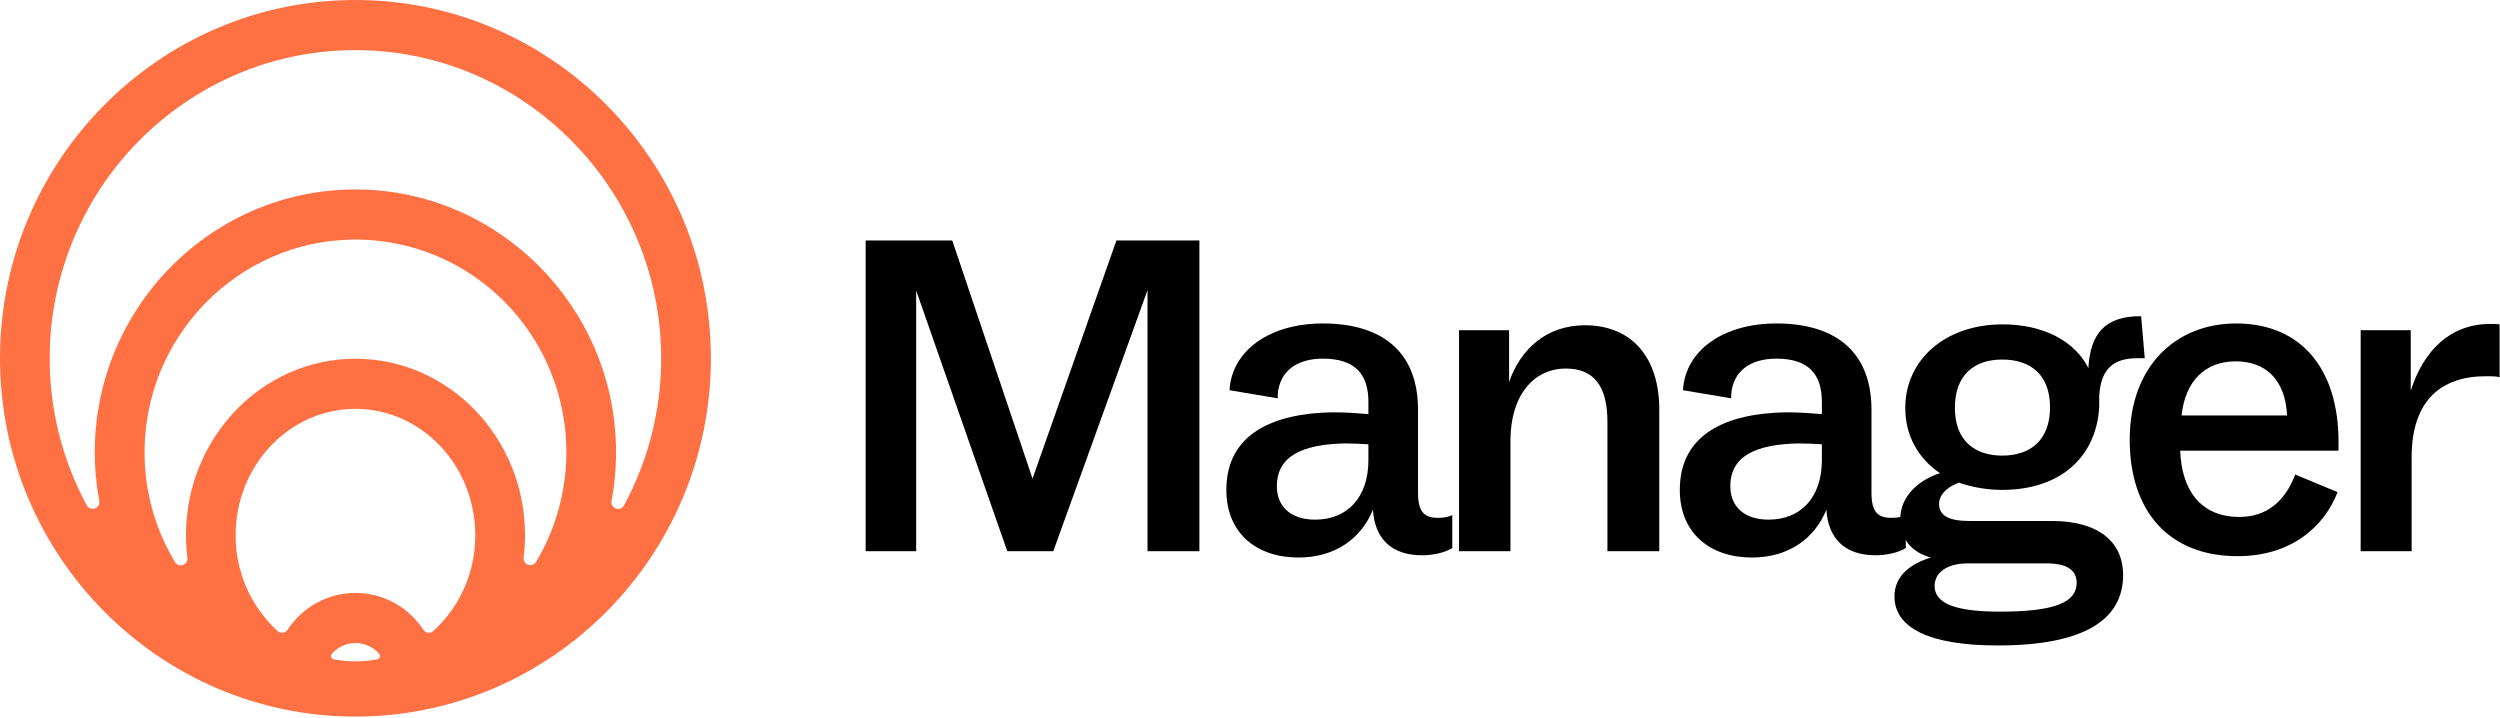 <svg width="1672" height="480" viewBox="0 0 1672 480" fill="black" xmlns="http://www.w3.org/2000/svg">
  <path
    d="M690.554 320.09L746.656 160.832H802.154V368.651H767.468V194.011L704.428 368.651H673.663L612.735 194.312V368.651H578.953V160.832H636.864L690.554 320.09Z" />
  <path
    d="M961.643 346.331C964.659 346.331 967.977 346.029 971.295 344.521V366.54C966.469 369.556 958.627 371.366 951.086 371.366C930.576 371.366 919.415 360.205 918.209 340.902C910.668 359.602 893.476 372.874 868.441 372.874C840.39 372.874 820.181 356.586 820.181 327.63C820.181 289.927 851.852 276.354 891.364 275.751C900.413 275.751 907.954 276.354 915.193 276.957V268.813C915.193 250.113 906.144 239.858 884.729 239.858C867.234 239.858 855.773 248.303 854.566 263.686V266.4L822.293 260.971C823.801 234.428 849.137 216.331 884.729 216.331C925.75 216.331 948.371 236.54 948.371 273.941V329.44C948.371 342.41 952.594 346.331 961.643 346.331ZM879.601 347.537C901.016 347.537 915.193 332.758 915.193 307.723V297.166C910.367 296.864 905.239 296.563 899.508 296.563C871.457 297.166 853.963 304.707 853.963 325.217C853.963 339.092 863.615 347.537 879.601 347.537Z" />
  <path
    d="M1059.96 217.537C1092.23 217.537 1109.72 240.159 1109.72 273.639V368.651H1075.04V282.085C1075.04 258.257 1065.99 246.493 1047.29 246.493C1025.57 246.493 1010.19 264.591 1010.19 294.753V368.651H975.803V220.855H1009.28V255.542C1016.82 233.523 1034.32 217.537 1059.96 217.537Z" />
  <path
    d="M1264.92 346.331C1267.93 346.331 1271.25 346.029 1274.57 344.521V366.54C1269.74 369.556 1261.9 371.366 1254.36 371.366C1233.85 371.366 1222.69 360.205 1221.48 340.902C1213.94 359.602 1196.75 372.874 1171.71 372.874C1143.66 372.874 1123.45 356.586 1123.45 327.63C1123.45 289.927 1155.13 276.354 1194.64 275.751C1203.69 275.751 1211.23 276.354 1218.47 276.957V268.813C1218.47 250.113 1209.42 239.858 1188 239.858C1170.51 239.858 1159.05 248.303 1157.84 263.686V266.4L1125.57 260.971C1127.07 234.428 1152.41 216.331 1188 216.331C1229.02 216.331 1251.64 236.54 1251.64 273.941V329.44C1251.64 342.41 1255.87 346.331 1264.92 346.331ZM1182.87 347.537C1204.29 347.537 1218.47 332.758 1218.47 307.723V297.166C1213.64 296.864 1208.51 296.563 1202.78 296.563C1174.73 297.166 1157.24 304.707 1157.24 325.217C1157.24 339.092 1166.89 347.537 1182.87 347.537Z" />
  <path
    d="M1310.14 322.804C1303.21 325.217 1296.87 330.345 1296.87 336.98C1296.87 344.823 1303.21 348.442 1317.38 348.442H1372.58C1402.14 348.442 1419.93 361.412 1419.93 384.637C1419.93 414.196 1394.3 431.69 1336.08 431.69C1290.84 431.69 1267.01 420.229 1267.01 398.813C1267.01 384.939 1278.17 376.795 1291.44 372.874C1279.08 369.556 1270.93 361.11 1270.93 346.934C1270.93 331.551 1283.9 320.693 1297.48 316.47C1283.3 306.818 1274.25 292.038 1274.25 272.735C1274.25 241.064 1300.49 216.934 1339.4 216.934C1366.55 216.934 1387.66 228.094 1396.71 246.192C1397.92 222.967 1408.17 211.203 1432 211.505L1434.41 239.556H1429.59C1413.9 239.556 1405.15 246.192 1403.95 264.591V272.131C1402.14 305.008 1378.61 327.63 1339.1 327.63C1328.54 327.63 1318.89 325.82 1310.14 322.804ZM1339.1 240.461C1320.4 240.461 1307.43 250.716 1307.43 272.735C1307.43 294.451 1320.4 304.707 1339.1 304.707C1357.8 304.707 1371.07 294.451 1371.07 272.433C1371.07 250.414 1357.8 240.461 1339.1 240.461ZM1368.96 376.795H1315.87C1302 376.795 1293.86 383.129 1293.86 391.876C1293.86 403.941 1308.64 409.069 1337.59 409.069C1374.69 409.069 1388.87 402.734 1388.87 389.765C1388.87 381.018 1381.93 376.795 1368.96 376.795Z" />
  <path
    d="M1564 295.356V301.389H1458.13C1459.03 327.63 1471.7 345.728 1497.64 345.728C1516.34 345.728 1528.4 334.869 1535.04 317.375L1563.39 329.138C1554.34 352.363 1532.32 371.969 1496.43 371.969C1449.98 371.969 1424.34 341.203 1424.34 294.15C1424.34 244.985 1455.11 216.331 1495.53 216.331C1539.26 216.331 1564 247.096 1564 295.356ZM1495.23 241.667C1474.71 241.667 1461.44 254.939 1459.03 277.862H1529.61C1528.4 253.732 1515.13 241.667 1495.23 241.667Z" />
  <path
    d="M1612.9 368.651H1578.81V220.855H1612.3V261.273C1621.04 234.127 1638.84 216.632 1665.68 216.632C1667.79 216.632 1669.6 216.632 1671.72 216.934V252.224C1669 251.621 1666.29 251.621 1662.67 251.621C1632.5 251.621 1612.9 267.909 1612.9 305.913V368.651Z" />
  <path
    d="M237.722 479.247C106.645 479.247 0 371.749 0 239.624C0 107.498 106.645 0 237.722 0C368.799 0 475.443 107.498 475.443 239.624C475.443 371.749 368.799 479.247 237.722 479.247ZM221.957 437.193C221.694 437.492 221.513 437.856 221.433 438.247C221.352 438.638 221.374 439.044 221.497 439.424C221.62 439.804 221.84 440.145 222.134 440.414C222.428 440.682 222.787 440.868 223.174 440.953C232.799 442.826 242.69 442.826 252.315 440.953C252.702 440.868 253.061 440.682 253.355 440.414C253.649 440.145 253.869 439.804 253.992 439.424C254.115 439.044 254.137 438.638 254.056 438.247C253.976 437.856 253.795 437.492 253.532 437.193C251.546 434.952 249.114 433.159 246.393 431.931C243.672 430.703 240.725 430.069 237.744 430.069C234.764 430.069 231.817 430.703 229.096 431.931C226.375 433.159 223.943 434.952 221.957 437.193ZM237.733 273.446C193.544 273.446 157.602 311.281 157.602 357.899C157.542 369.969 160.007 381.916 164.836 392.961C169.665 404.006 176.75 413.902 185.628 422.001C186.104 422.438 186.668 422.766 187.282 422.962C187.895 423.158 188.544 423.217 189.183 423.137C189.821 423.056 190.435 422.837 190.982 422.495C191.529 422.152 191.995 421.694 192.35 421.153C197.31 413.591 204.052 407.387 211.973 403.095C219.893 398.803 228.746 396.556 237.739 396.556C246.732 396.556 255.584 398.803 263.505 403.095C271.426 407.387 278.168 413.591 283.128 421.153C283.485 421.693 283.953 422.149 284.501 422.491C285.048 422.832 285.663 423.051 286.302 423.131C286.941 423.212 287.59 423.153 288.204 422.958C288.818 422.763 289.383 422.436 289.861 422.001C298.729 413.9 305.804 404.007 310.627 392.967C315.45 381.926 317.912 369.985 317.853 357.922C317.853 311.327 281.911 273.446 237.733 273.446ZM236.596 160.227C158.637 160.823 95.555 225.934 96.692 304.506C97.029 329.718 104.051 354.379 117.03 375.934C117.557 376.819 118.37 377.495 119.333 377.85C120.296 378.204 121.349 378.215 122.319 377.882C123.289 377.548 124.116 376.889 124.662 376.015C125.208 375.141 125.441 374.105 125.321 373.079C124.7 368.043 124.389 362.974 124.389 357.899C124.389 292.845 175.243 239.922 237.767 239.922C300.291 239.922 351.134 292.845 351.134 357.899C351.139 362.943 350.831 367.982 350.213 372.988C350.097 374.012 350.332 375.046 350.879 375.918C351.427 376.789 352.253 377.445 353.222 377.777C354.191 378.11 355.243 378.097 356.204 377.743C357.165 377.389 357.977 376.715 358.505 375.831C371.462 354.181 378.457 329.439 378.769 304.157C379.08 278.874 372.697 253.966 360.277 231.998C347.857 210.031 329.85 191.799 308.111 179.184C286.373 166.568 261.69 160.024 236.607 160.227H236.596ZM239.417 126.714C333.823 127.643 410.849 205.125 411.998 300.24C412.143 311.895 411.141 323.536 409.007 334.992C408.803 336.05 408.982 337.147 409.512 338.085C410.041 339.022 410.886 339.737 411.893 340.102C412.9 340.466 414.003 340.455 415.003 340.071C416.003 339.687 416.833 338.954 417.344 338.007C433.53 308.108 442.068 274.613 442.185 240.552C442.674 126.955 350.827 33.765 238.131 33.525C125.196 33.295 33.236 125.843 33.236 239.635C33.194 273.993 41.725 307.809 58.043 337.973C58.554 338.918 59.383 339.647 60.381 340.031C61.379 340.414 62.48 340.425 63.485 340.063C64.491 339.701 65.335 338.988 65.865 338.054C66.396 337.12 66.579 336.026 66.38 334.969C64.384 324.24 63.383 313.347 63.389 302.43C63.4 204.953 142.542 125.774 239.428 126.714H239.417Z"
    fill="#FF7043" />
</svg>